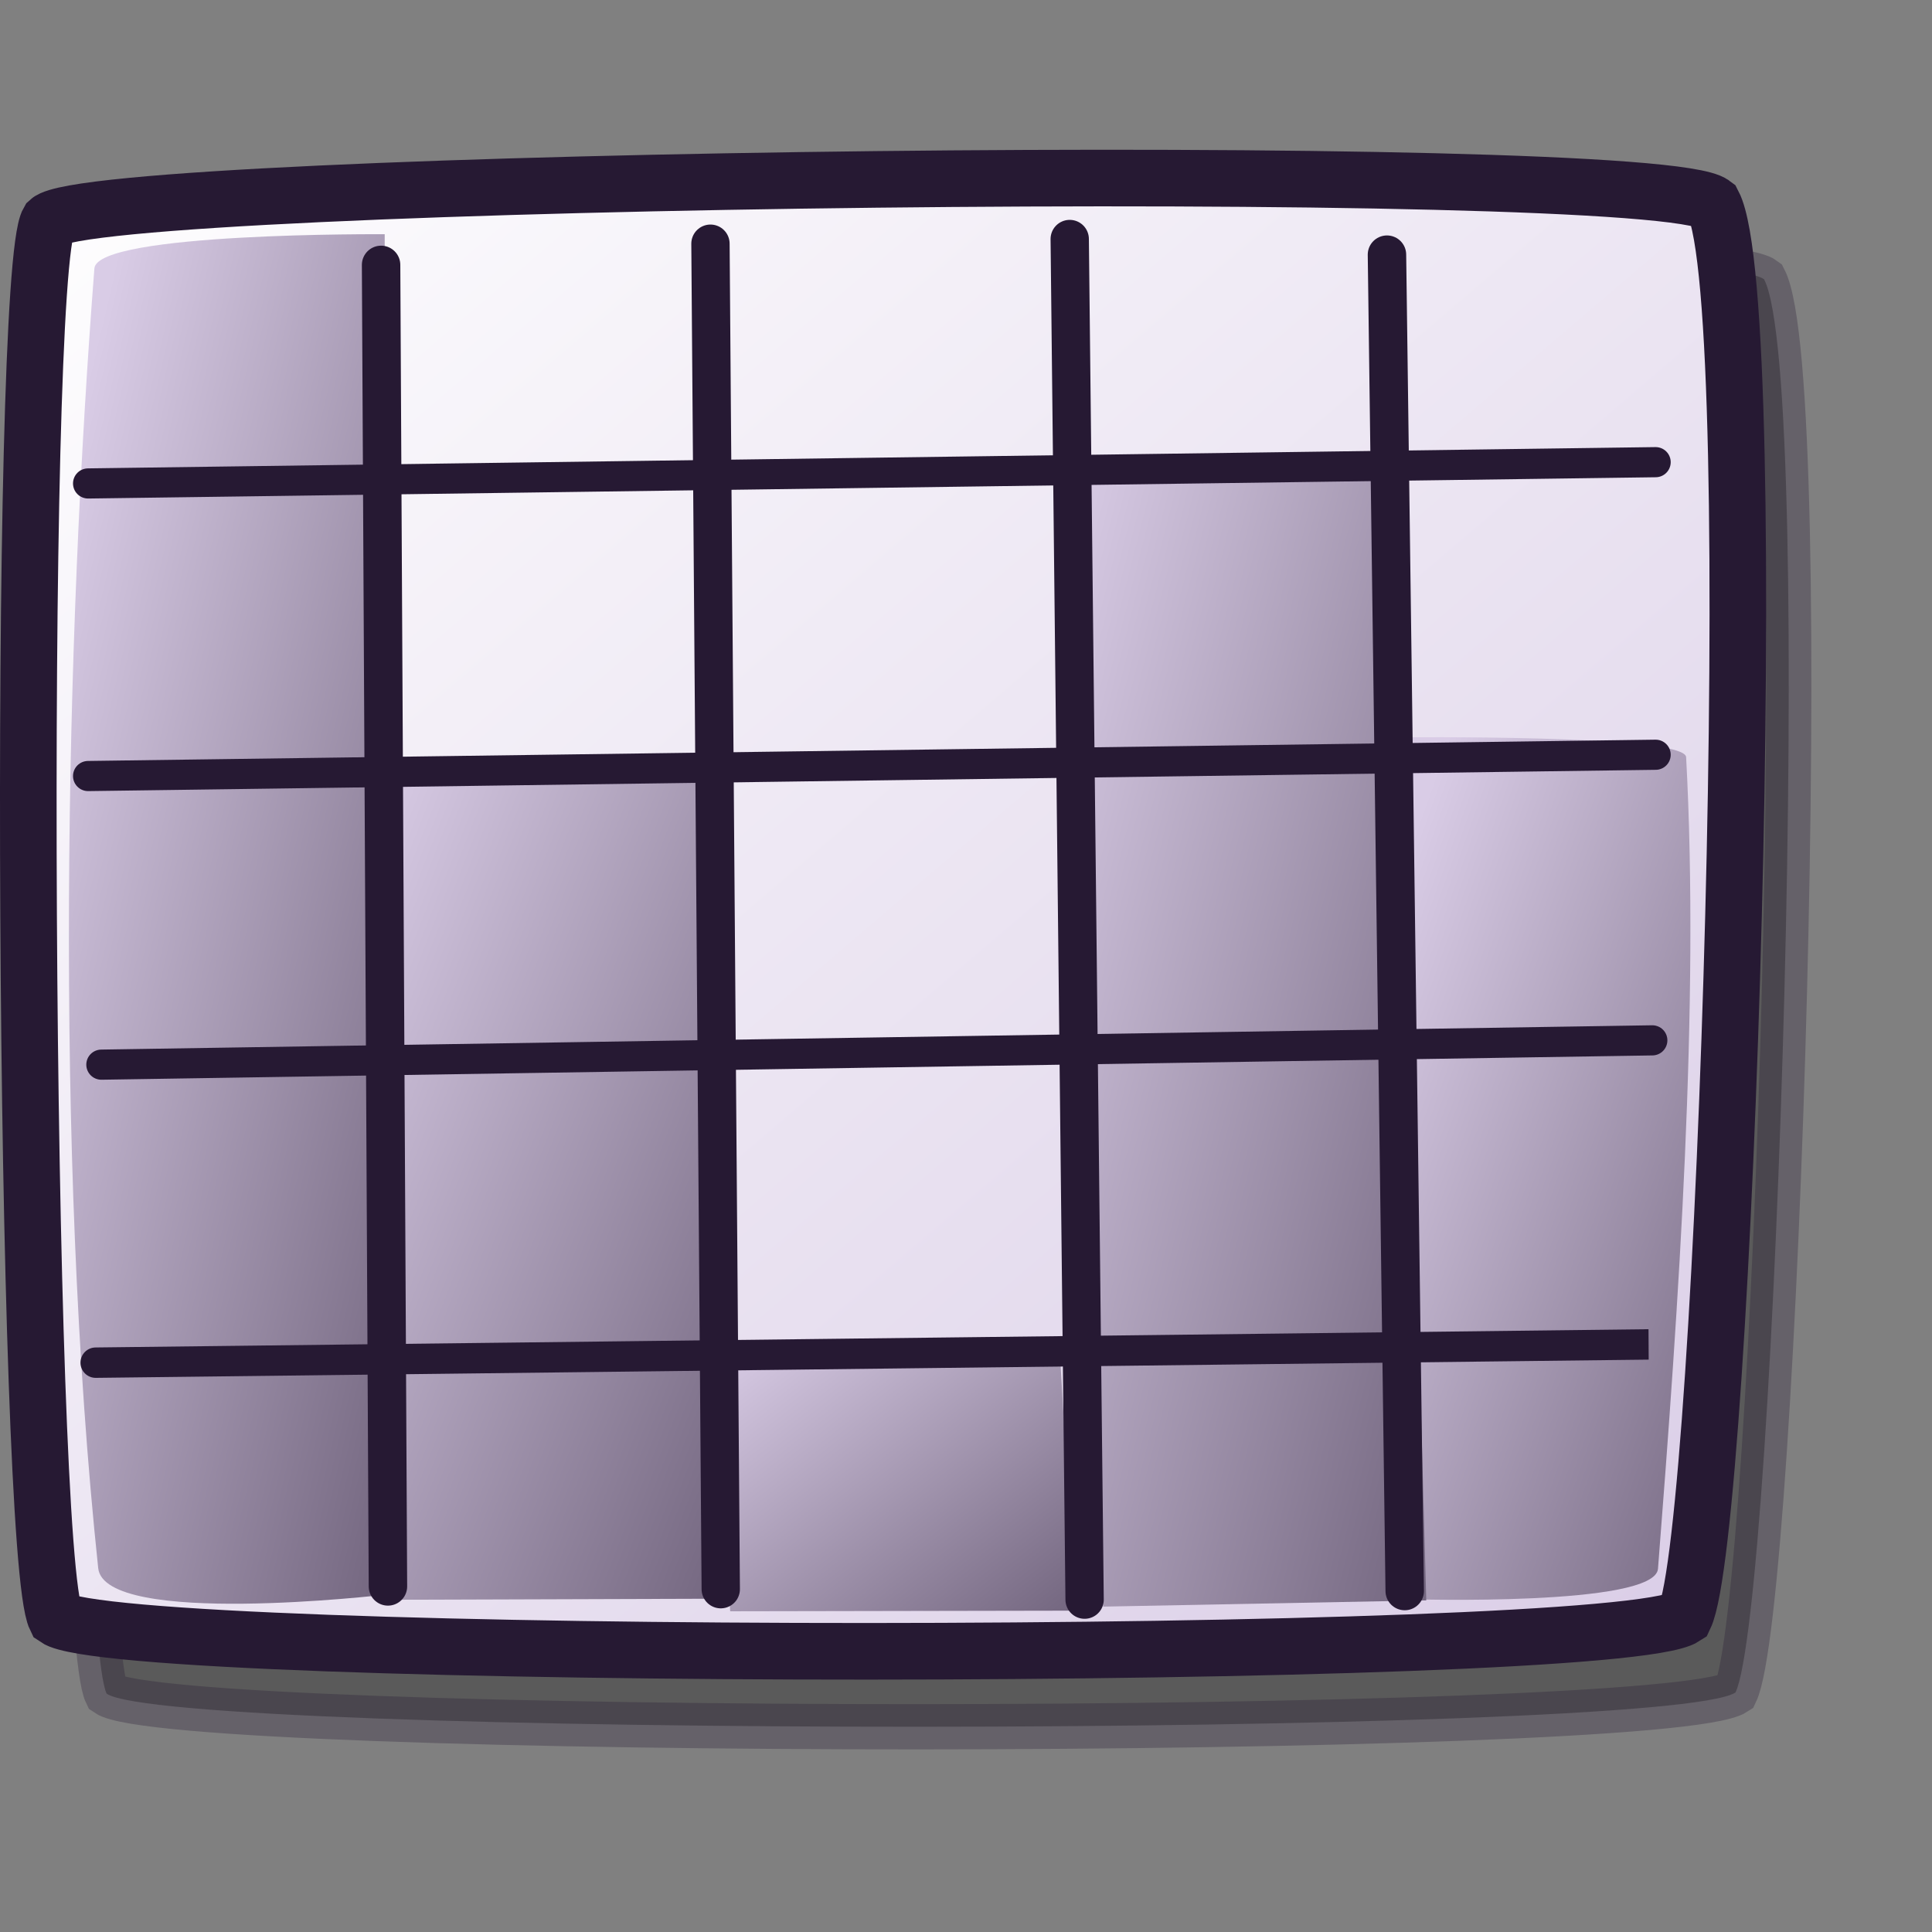 <?xml version="1.0" encoding="UTF-8" standalone="no"?>
<!-- Created with Inkscape (http://www.inkscape.org/) -->
<svg
   xmlns:dc="http://purl.org/dc/elements/1.1/"
   xmlns:cc="http://web.resource.org/cc/"
   xmlns:rdf="http://www.w3.org/1999/02/22-rdf-syntax-ns#"
   xmlns:svg="http://www.w3.org/2000/svg"
   xmlns="http://www.w3.org/2000/svg"
   xmlns:xlink="http://www.w3.org/1999/xlink"
   xmlns:sodipodi="http://sodipodi.sourceforge.net/DTD/sodipodi-0.dtd"
   xmlns:inkscape="http://www.inkscape.org/namespaces/inkscape"
   id="svg1"
   sodipodi:version="0.32"
   inkscape:version="0.44"
   width="48pt"
   height="48pt"
   sodipodi:docbase="/home/jakob/dev/lila/lila-kde/scalable/actions"
   sodipodi:docname="visualizations.svg">
  <rect width="100%" height="100%" fill="#808080" stroke="none"/>
  <defs
     id="defs3">
    <linearGradient
       id="linearGradient703">
      <stop
         style="stop-color:#d9cce6;stop-opacity:1;"
         offset="0"
         id="stop704" />
      <stop
         style="stop-color:#73667f;stop-opacity:1;"
         offset="1"
         id="stop705" />
    </linearGradient>
    <linearGradient
       id="linearGradient866">
      <stop
         style="stop-color:#ffffff;stop-opacity:1;"
         offset="0"
         id="stop867" />
      <stop
         style="stop-color:#d9cce6;stop-opacity:1;"
         offset="1"
         id="stop868" />
    </linearGradient>
    <linearGradient
       id="linearGradient584">
      <stop
         style="stop-color:#ffffff;stop-opacity:1;"
         offset="0"
         id="stop585" />
      <stop
         style="stop-color:#ffffff;stop-opacity:0;"
         offset="1"
         id="stop586" />
    </linearGradient>
    <linearGradient
       xlink:href="#linearGradient866"
       id="linearGradient586"
       x1="46.879"
       y1="11.214"
       x2="4.703"
       y2="53.391"
       gradientTransform="matrix(0,-1.195,1.398,0,-15.921,61.118)"
       gradientUnits="userSpaceOnUse" />
    <linearGradient
       xlink:href="#linearGradient703"
       id="linearGradient587"
       x1="26.485"
       y1="44.25"
       x2="4.261"
       y2="66.474"
       gradientTransform="matrix(1.883,0,0,0.531,-59.596,-7.994)"
       gradientUnits="userSpaceOnUse" />
    <linearGradient
       xlink:href="#linearGradient703"
       id="linearGradient700"
       x1="0"
       y1="-0"
       x2="1"
       y2="-0" />
    <linearGradient
       xlink:href="#linearGradient584"
       id="linearGradient701"
       x1="-0"
       y1="-0"
       x2="1"
       y2="-0" />
    <linearGradient
       xlink:href="#linearGradient584"
       id="linearGradient702" />
    <linearGradient
       xlink:href="#linearGradient703"
       id="linearGradient845" />
    <radialGradient
       xlink:href="#linearGradient703"
       id="radialGradient846" />
    <linearGradient
       xlink:href="#linearGradient703"
       id="linearGradient847"
       x1="0"
       y1="-0"
       x2="1"
       y2="-0" />
    <linearGradient
       xlink:href="#linearGradient703"
       id="linearGradient848"
       x1="0.012"
       y1="0.016"
       x2="1"
       y2="1" />
    <linearGradient
       xlink:href="#linearGradient584"
       id="linearGradient849"
       x1="0"
       y1="-0"
       x2="0.985"
       y2="1.023" />
    <linearGradient
       xlink:href="#linearGradient703"
       id="linearGradient850"
       x1="-0"
       y1="0"
       x2="1"
       y2="0.957" />
    <linearGradient
       xlink:href="#linearGradient584"
       id="linearGradient863"
       x1="-0"
       y1="-0"
       x2="0.996"
       y2="0.821" />
    <linearGradient
       inkscape:collect="always"
       xlink:href="#linearGradient703"
       id="linearGradient2799"
       gradientUnits="userSpaceOnUse"
       gradientTransform="matrix(1.703,0,0,0.482,-61.154,13.716)"
       x1="26.485"
       y1="44.25"
       x2="4.261"
       y2="66.474" />
    <linearGradient
       inkscape:collect="always"
       xlink:href="#linearGradient703"
       id="linearGradient2806"
       gradientUnits="userSpaceOnUse"
       gradientTransform="matrix(0,-2.028,0.433,0,-16.023,61.469)"
       x1="26.485"
       y1="46.286"
       x2="4.261"
       y2="66.474" />
    <linearGradient
       inkscape:collect="always"
       xlink:href="#linearGradient703"
       id="linearGradient2810"
       gradientUnits="userSpaceOnUse"
       gradientTransform="matrix(0.383,0,0,0.514,-55.153,-1.752)"
       x1="26.485"
       y1="44.25"
       x2="4.261"
       y2="66.474" />
    <linearGradient
       inkscape:collect="always"
       xlink:href="#linearGradient703"
       id="linearGradient2814"
       gradientUnits="userSpaceOnUse"
       gradientTransform="matrix(1.237,0,0,0.5,-58.304,-9.9)"
       x1="26.485"
       y1="44.25"
       x2="4.261"
       y2="66.474" />
    <linearGradient
       inkscape:collect="always"
       xlink:href="#linearGradient703"
       id="linearGradient2818"
       gradientUnits="userSpaceOnUse"
       gradientTransform="matrix(-2.131717e-2,-1.285,0.433,-2.881569e-3,28.487,58.571)"
       x1="26.485"
       y1="46.286"
       x2="4.261"
       y2="66.474" />
  </defs>
  <sodipodi:namedview
     id="base"
     pagecolor="#ffffff"
     bordercolor="#666666"
     borderopacity="1.0"
     inkscape:pageopacity="0.0"
     inkscape:pageshadow="2"
     inkscape:zoom="5.6568542"
     inkscape:cx="20.728209"
     inkscape:cy="25.471087"
     inkscape:window-width="1400"
     inkscape:window-height="976"
     inkscape:window-x="0"
     inkscape:window-y="0"
     inkscape:current-layer="svg1" />
  <path
     sodipodi:nodetypes="ccccc"
     id="path2820"
     style="font-size:12px;fill:black;fill-rule:evenodd;stroke:#261933;stroke-width:1.498;fill-opacity:1;opacity:0.3"
     d="M 57.49,56.066 C 58.825,53.268 60.161,12.572 58.438,9.253 C 56.484,7.765 4.828,8.389 3.296,9.826 C 2.256,11.586 2.491,53.971 3.533,56.105 C 5.645,57.569 55.178,57.577 57.49,56.066 z " />
  <path
     d="M 55.804,53.566 C 57.138,50.768 58.475,10.072 56.752,6.754 C 54.798,5.265 3.142,5.889 1.61,7.326 C 0.57,9.087 0.804,51.471 1.847,53.605 C 3.959,55.069 53.492,55.078 55.804,53.566 z "
     style="font-size:12px;fill:url(#linearGradient586);fill-rule:evenodd;stroke:#261933;stroke-width:1.875;stroke-miterlimit:4;stroke-dasharray:none"
     id="path634"
     sodipodi:nodetypes="ccccc" />
  <path
     sodipodi:nodetypes="csccs"
     id="path2816"
     d="M 54.923,51.968 C 55.612,43.168 56.301,33.317 55.855,25.081 C 55.814,24.314 46.226,24.427 46.226,24.427 L 46.7,52.976 C 46.7,52.976 54.825,53.225 54.923,51.968 z "
     style="font-size:12px;fill:url(#linearGradient2818);fill-opacity:1;fill-rule:evenodd;stroke:none;stroke-width:1pt" />
  <rect
     style="font-size:12px;fill:url(#linearGradient2810);fill-opacity:1;fill-rule:evenodd;stroke:none;stroke-width:1pt"
     id="rect2808"
     width="8.509"
     height="11.429"
     x="-53.521"
     y="21.004"
     transform="matrix(-5.950561e-2,-0.998,1,-1.816661e-3,0,0)" />
  <rect
     transform="matrix(-2.801521e-2,-1,1,-1.931428e-2,0,0)"
     y="35.032"
     x="-53.898"
     height="10.705"
     width="37.845"
     id="rect2793"
     style="font-size:12px;fill:url(#linearGradient2799);fill-opacity:1;fill-rule:evenodd;stroke:none;stroke-width:1pt" />
  <rect
     transform="matrix(-1.297716e-2,-1,1,-3.23362e-3,0,0)"
     y="12.218"
     x="-53.034"
     height="11.109"
     width="27.487"
     id="rect2812"
     style="font-size:12px;fill:url(#linearGradient2814);fill-opacity:1;fill-rule:evenodd;stroke:none;stroke-width:1pt" />
  <path
     style="font-size:12px;fill:url(#linearGradient2806);fill-opacity:1;fill-rule:evenodd;stroke:none;stroke-width:1pt"
     d="M 3.253,51.947 C 1.788,38.069 2.179,21.091 3.127,8.891 C 3.22,7.69 12.744,7.759 12.744,7.759 L 12.744,52.828 C 12.744,52.828 3.46,53.912 3.253,51.947 z "
     id="rect637"
     sodipodi:nodetypes="csccs" />
  <path
     style="font-size:12px;fill:none;fill-opacity:1;fill-rule:evenodd;stroke:#261933;stroke-width:0.955pt;stroke-linecap:round"
     d="M 12.851,52.552 L 12.624,8.775"
     id="path637" />
  <path
     style="font-size:12px;fill:none;fill-opacity:1;fill-rule:evenodd;stroke:#261933;stroke-width:0.952pt;stroke-linecap:round"
     d="M 23.535,8.073 L 23.876,52.644"
     id="path638" />
  <path
     style="font-size:12px;fill:none;fill-opacity:1;fill-rule:evenodd;stroke:#261933;stroke-width:0.755pt;stroke-linecap:round"
     d="M 3.169,45.14 L 54.609,44.536 L 54.495,44.536"
     id="path642" />
  <path
     id="path2795"
     d="M 46.533,52.705 L 45.945,8.436"
     style="font-size:12px;fill:none;fill-opacity:1;fill-rule:evenodd;stroke:#261933;stroke-width:0.955pt;stroke-linecap:round" />
  <path
     style="font-size:12px;fill:none;fill-opacity:1;fill-rule:evenodd;stroke:#261933;stroke-width:0.749pt;stroke-linecap:round"
     d="M 3.358,35.268 L 54.735,34.463"
     id="path643" />
  <path
     id="path2797"
     d="M 35.436,7.918 L 35.929,52.99"
     style="font-size:12px;fill:none;fill-opacity:1;fill-rule:evenodd;stroke:#261933;stroke-width:0.952pt;stroke-linecap:round" />
  <path
     style="font-size:12px;fill:none;fill-opacity:1;fill-rule:evenodd;stroke:#261933;stroke-width:0.749pt;stroke-linecap:round"
     d="M 54.845,25.002 L 2.918,25.707"
     id="path644" />
  <path
     id="path2803"
     d="M 54.845,15.31 L 2.918,16.015"
     style="font-size:12px;fill:none;fill-opacity:1;fill-rule:evenodd;stroke:#261933;stroke-width:0.749pt;stroke-linecap:round" />
</svg>
